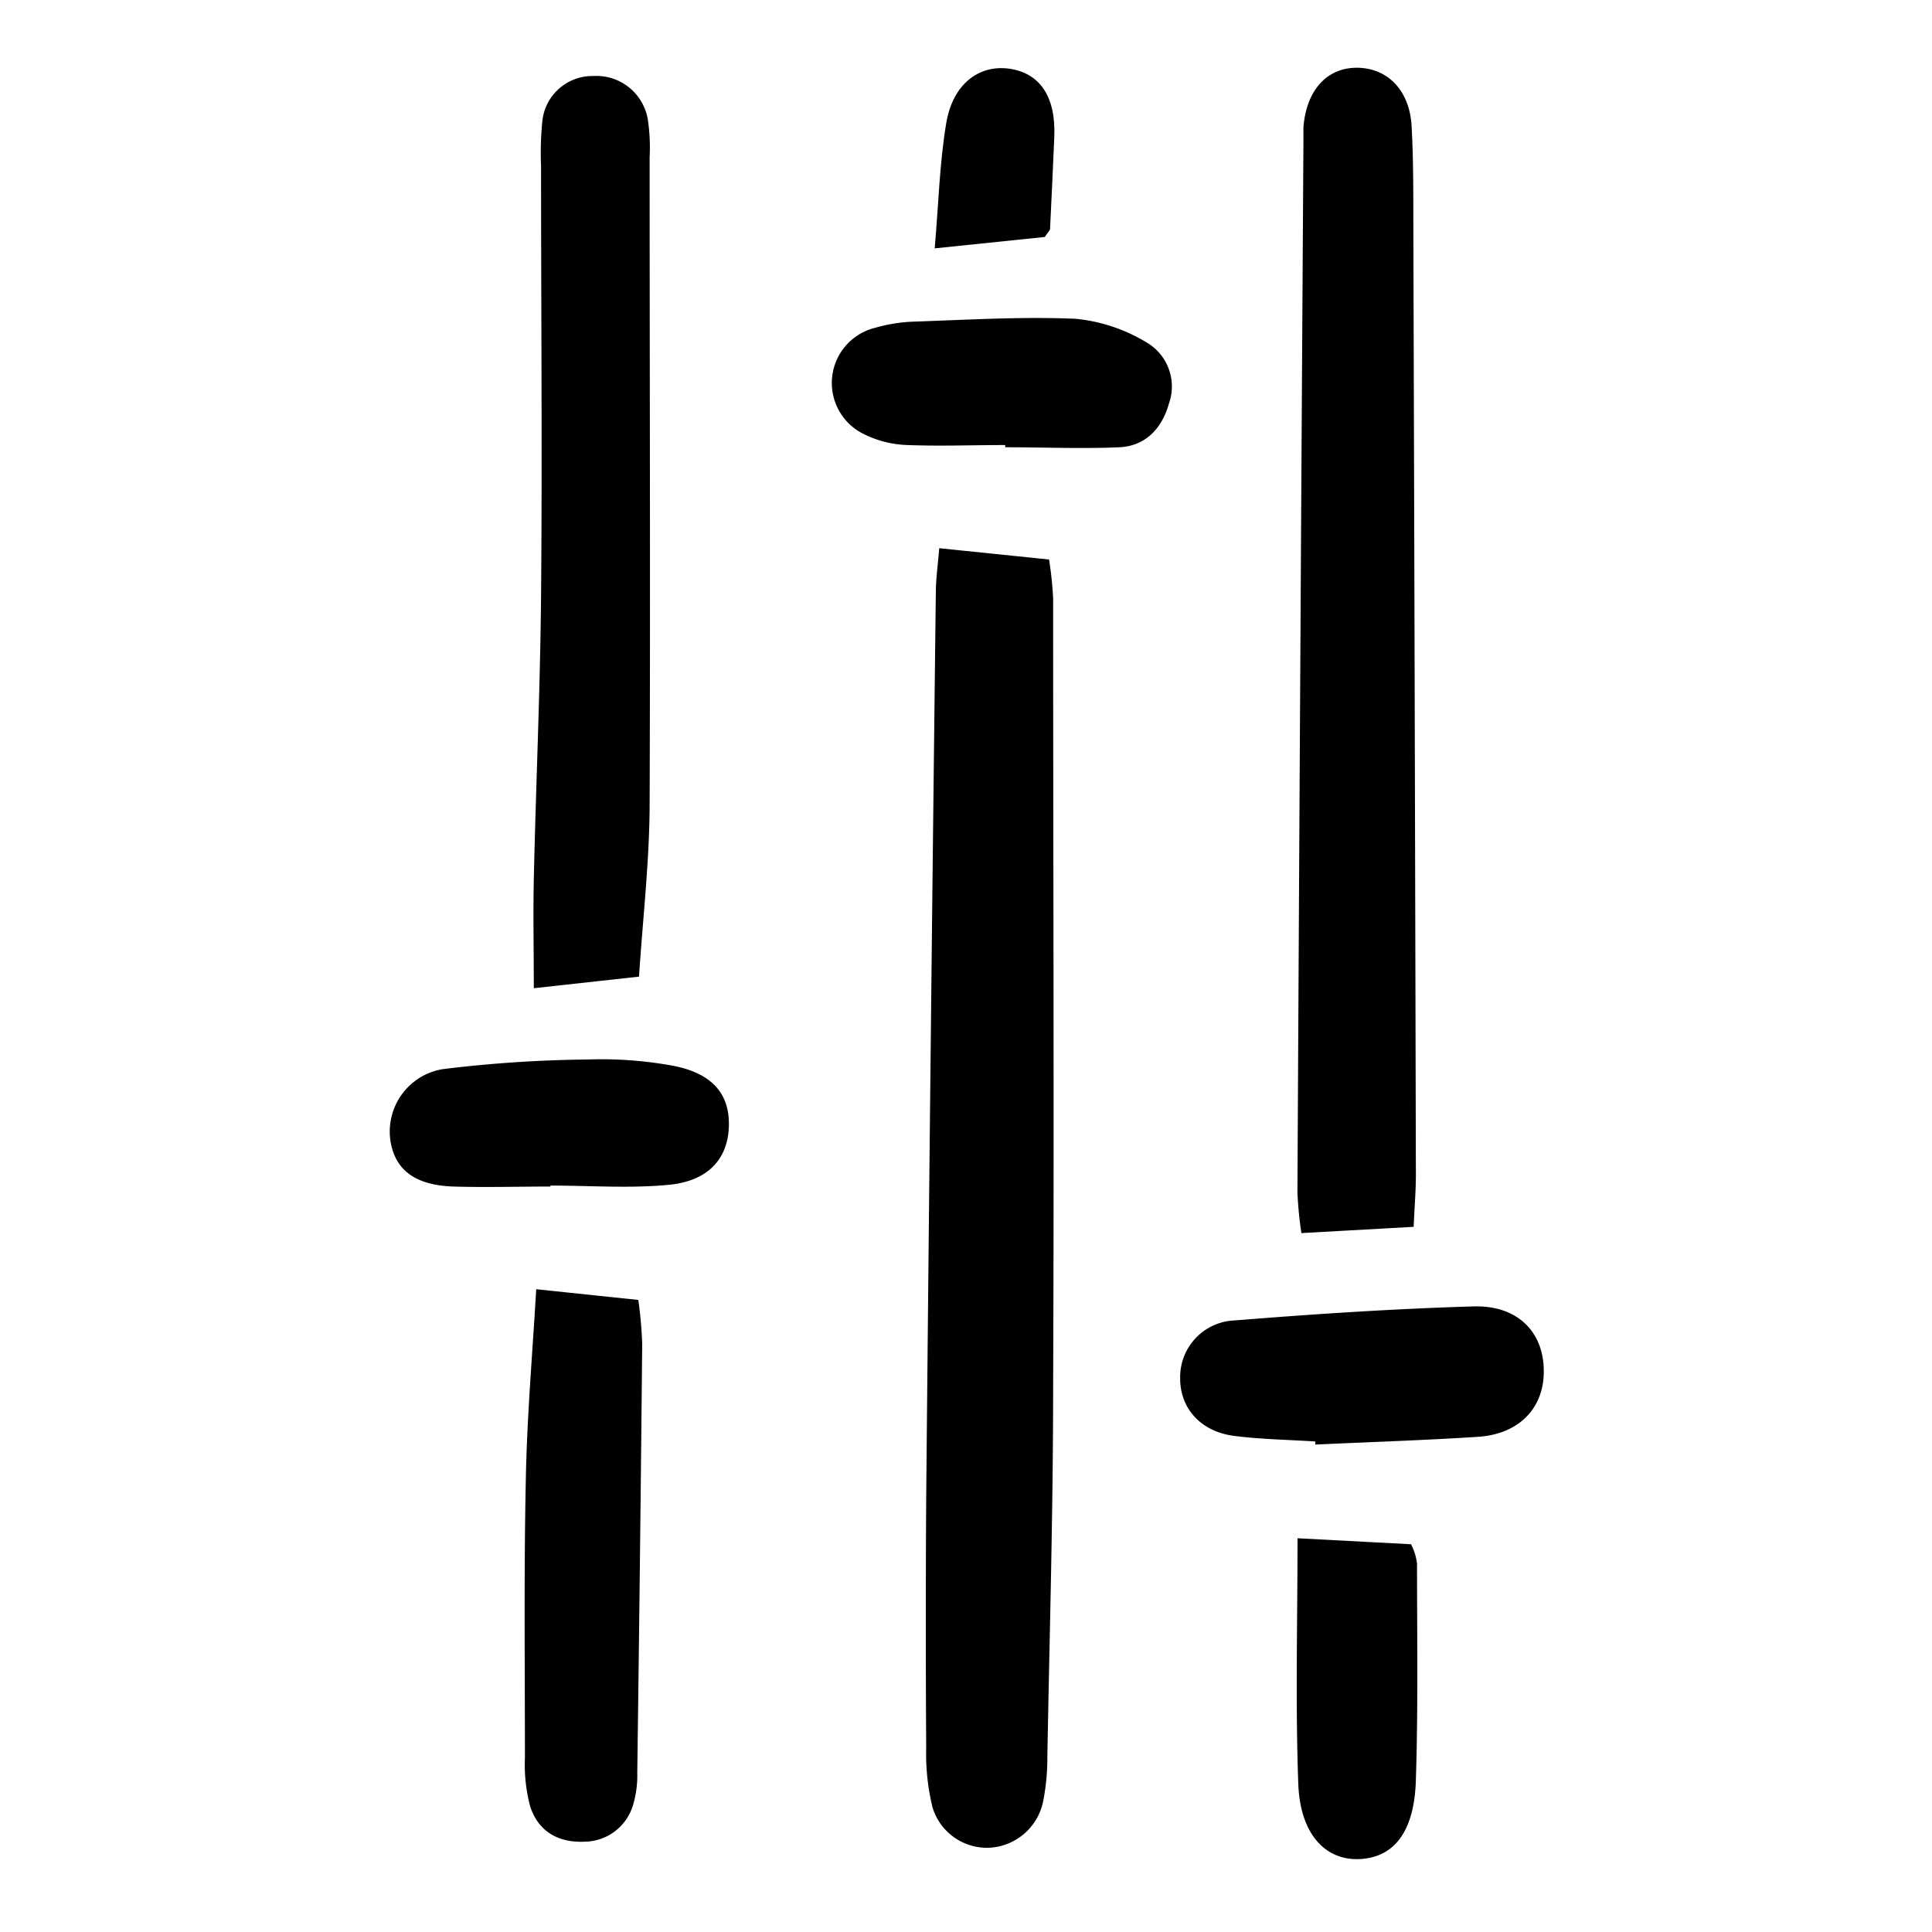<svg id="Layer_1" data-name="Layer 1" xmlns="http://www.w3.org/2000/svg" viewBox="0 0 200 200"><path d="M97.23,56.75l11.37,1.17a39.16,39.16,0,0,1,.42,4c0,27.24.11,54.48,0,81.72,0,12.76-.37,25.52-.6,38.28a23.13,23.13,0,0,1-.42,4.48,6,6,0,0,1-5.46,4.87,5.89,5.89,0,0,1-6-4.15,23.14,23.14,0,0,1-.66-6.11q-.08-13,0-25.93.44-47,1-94C96.91,59.64,97.12,58.19,97.23,56.75Z"/><path d="M146.34,127l-11.62.65a39.65,39.65,0,0,1-.41-4.22q.28-54.28.62-108.56c0-.56,0-1.13,0-1.69.31-3.95,2.55-6.31,5.82-6.16,3,.15,5.18,2.4,5.38,6.06s.17,7.12.18,10.69q.15,48.66.26,97.32C146.6,122.92,146.44,124.77,146.34,127Z"/><path d="M66.15,101.1l-10.89,1.2c0-3.92-.08-7.64,0-11.36.22-9.75.66-19.49.75-29.24.13-14.84,0-29.67,0-44.51a32.24,32.24,0,0,1,.12-4.51,5.21,5.21,0,0,1,5.28-4.81,5.4,5.4,0,0,1,5.65,4.48,19.67,19.67,0,0,1,.19,3.92c0,22.36.08,44.71,0,67.06C67.23,89.12,66.56,94.9,66.15,101.1Z"/><path d="M55.51,133.46l10.57,1.11a43.79,43.79,0,0,1,.4,4.55q-.21,22.2-.51,44.4a10.75,10.75,0,0,1-.43,3.31,5.29,5.29,0,0,1-5,3.82c-2.75.13-4.82-1.06-5.66-3.66a16.82,16.82,0,0,1-.54-5c0-9.56-.11-19.12.09-28.67C54.54,146.82,55.11,140.3,55.51,133.46Z"/><path d="M136.16,149.22c-2.81-.18-5.64-.22-8.43-.58-3.48-.46-5.59-2.89-5.56-6a5.87,5.87,0,0,1,5.64-5.95c8.23-.66,16.47-1.21,24.72-1.45,4.61-.14,7.31,2.7,7.28,6.75,0,3.82-2.6,6.48-6.82,6.75-5.6.36-11.21.54-16.82.8Z"/><path d="M104.06,46.07c-3.37,0-6.76.13-10.12,0a10.83,10.83,0,0,1-4.78-1.27,5.88,5.88,0,0,1,1.41-10.86,16.56,16.56,0,0,1,3.88-.64c5.63-.19,11.27-.54,16.88-.3a17.32,17.32,0,0,1,7.28,2.4,5.28,5.28,0,0,1,2.4,6.37c-.71,2.53-2.38,4.4-5.14,4.53-3.92.17-7.87,0-11.81,0Z"/><path d="M57,122.83c-3.36,0-6.72.1-10.08,0-4-.14-6.06-1.76-6.51-4.79a6.55,6.55,0,0,1,5.4-7.36,132.34,132.34,0,0,1,15-1,41.24,41.24,0,0,1,8.88.65c4.13.8,5.88,3,5.76,6.32s-2.15,5.61-6.2,6-8.19.08-12.29.08Z"/><path d="M134.32,159.24l11.75.62a6,6,0,0,1,.62,2c0,7.47.12,14.95-.12,22.42-.16,5.38-2.28,8-5.82,8.17s-6.16-2.59-6.35-7.76C134.09,176.32,134.32,167.93,134.32,159.24Z"/><path d="M108.16,24.53l-11.4,1.18c.4-4.58.5-8.86,1.2-13,.68-4,3.35-6,6.45-5.61,3.25.44,4.9,2.91,4.73,7.07-.14,3.18-.28,6.37-.44,9.55C108.69,23.84,108.51,24,108.16,24.53Z"/></svg>